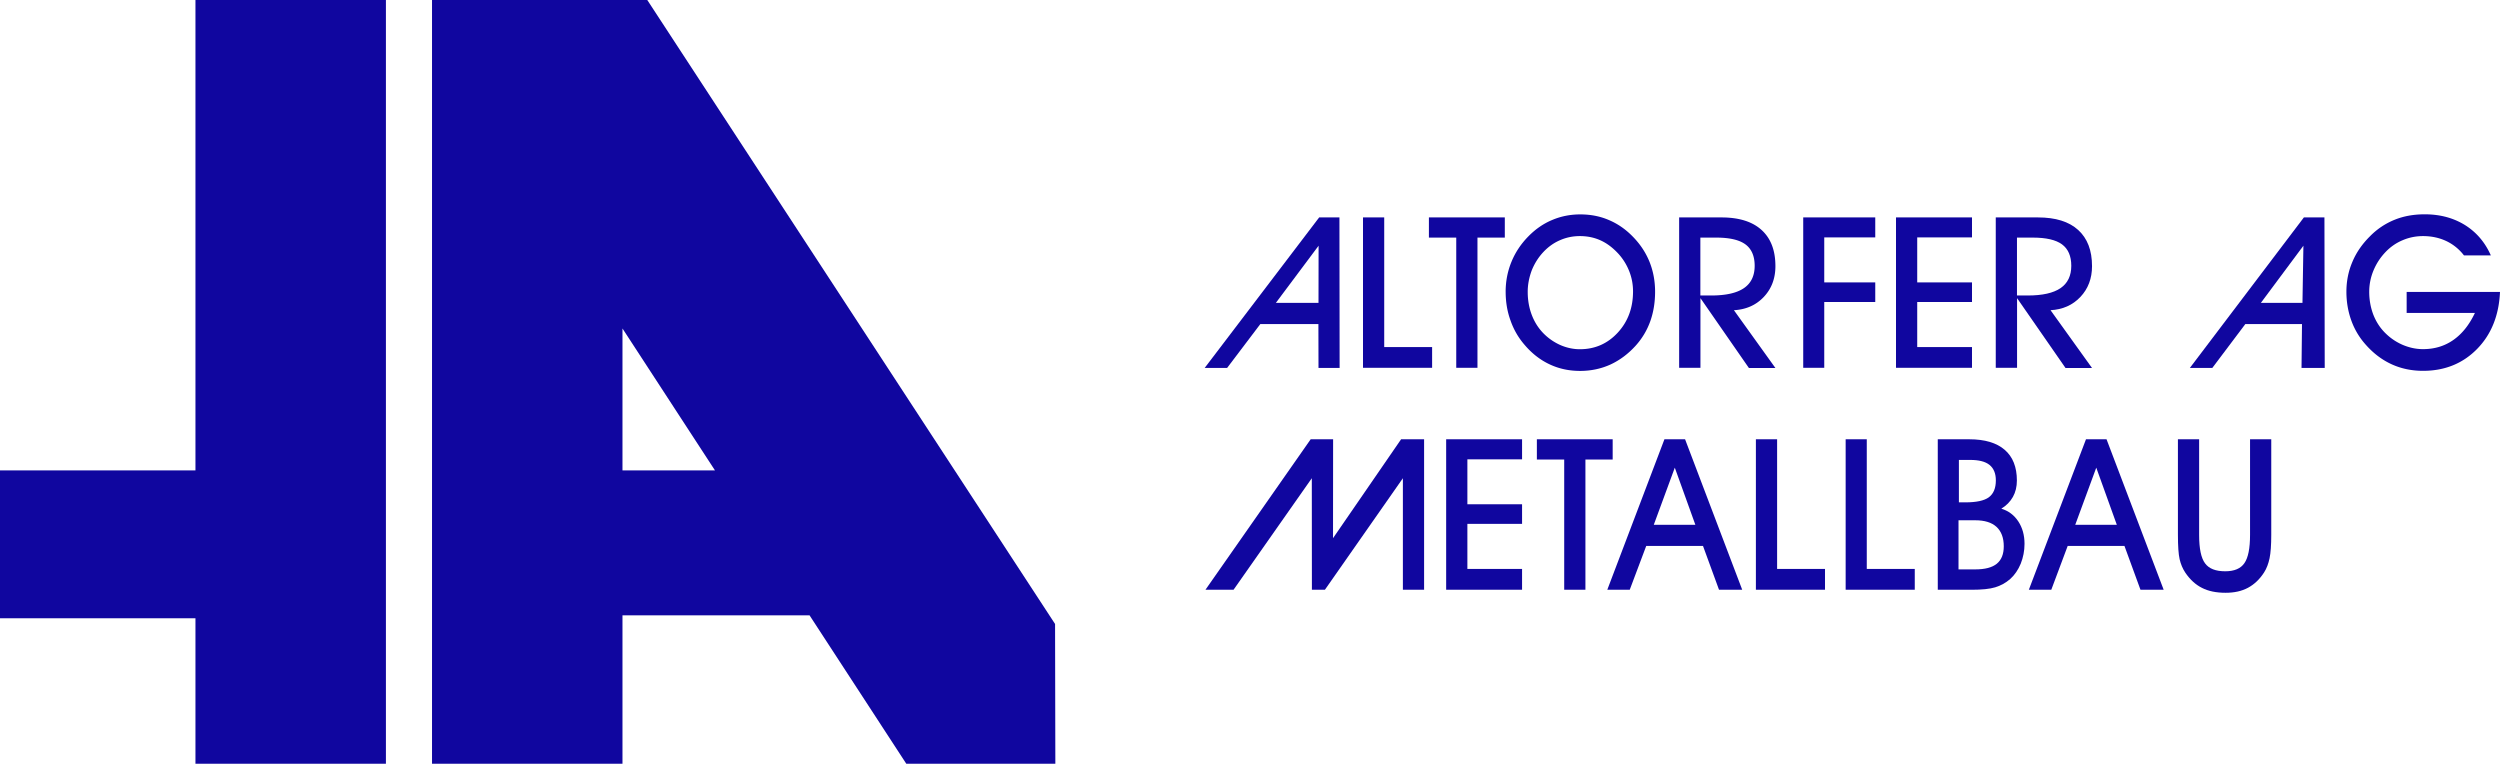 <?xml version="1.0" encoding="UTF-8"?>
<svg xmlns="http://www.w3.org/2000/svg" xmlns:xlink="http://www.w3.org/1999/xlink" id="Ebene_1" viewBox="0 0 265.15 81">
  <style>.st0,.st1,.st2{fill:#10069f}.st1,.st2{clip-path:url(#SVGID_2_)}.st2{clip-path:url(#SVGID_4_)}.st3,.st4,.st5{clip-path:url(#SVGID_6_);fill:#10069f}.st4,.st5{clip-path:url(#SVGID_8_)}.st5{clip-path:url(#SVGID_10_)}</style>
  <path class="st0" d="M20.73 0v49.89H0v15.68h20.73V81h20.2V0zM66.02 34.84l9.81 15.05h-9.81V34.84zM45.82 0v81h20.2V65.26h19.84L96.12 81h15.81l-.03-14.82L68.65 0H45.82zM151.89 39.01h-7.33V23.06h2.25v13.75h5.08zM156.7 39.01h-2.25V25.2h-2.9v-2.14h8.05v2.14h-2.9z"></path>
  <defs>
    <path id="SVGID_1_" d="M0 0h265.15v81H0z"></path>
  </defs>
  <clipPath id="SVGID_2_">
    <use xlink:href="#SVGID_1_" overflow="visible"></use>
  </clipPath>
  <path class="st1" d="M162.03 30.96c0 .83.13 1.62.4 2.36.27.74.66 1.38 1.16 1.92.53.57 1.15 1.01 1.84 1.33.69.31 1.41.47 2.13.47 1.6 0 2.94-.59 4.02-1.76 1.08-1.17 1.62-2.63 1.62-4.37 0-.74-.13-1.44-.39-2.11-.26-.67-.63-1.29-1.13-1.85-.59-.65-1.22-1.13-1.89-1.44-.67-.31-1.41-.47-2.23-.47-.73 0-1.43.14-2.09.43-.66.28-1.25.7-1.76 1.24-.54.57-.95 1.22-1.25 1.96-.28.75-.43 1.51-.43 2.29m-2.34-.02c0-1.12.21-2.18.62-3.18.41-1 1.01-1.9 1.81-2.71.75-.76 1.59-1.34 2.51-1.72.92-.39 1.91-.59 2.97-.59 1.08 0 2.09.19 3.02.59.93.39 1.78.97 2.54 1.75.79.8 1.38 1.69 1.78 2.67.4.99.6 2.05.6 3.19 0 1.13-.17 2.17-.51 3.13-.34.95-.85 1.81-1.53 2.57-.8.89-1.7 1.56-2.69 2.02-.99.45-2.07.68-3.22.68-1.17 0-2.24-.23-3.22-.69-.99-.46-1.87-1.14-2.65-2.05a7.794 7.794 0 0 1-1.5-2.57c-.36-.97-.53-2-.53-3.09M180.34 31.34h1.15c1.55 0 2.71-.26 3.47-.78.76-.52 1.14-1.31 1.14-2.37 0-1.03-.33-1.79-.98-2.27-.65-.48-1.69-.72-3.1-.72h-1.68v6.14zm0 7.67h-2.25V23.06h4.48c1.86 0 3.28.44 4.26 1.33.98.89 1.47 2.16 1.47 3.84 0 1.3-.41 2.39-1.23 3.26-.82.87-1.88 1.34-3.17 1.41l4.4 6.13h-2.81l-5.14-7.41v7.39z"></path>
  <path class="st0" d="M191.25 39.01V23.06h7.64v2.12h-5.41v4.77h5.41v2.08h-5.41v6.98zM209.15 39.01h-8.06V23.06h8.06v2.12h-5.81v4.77h5.81v2.08h-5.81v4.78h5.81z"></path>
  <defs>
    <path id="SVGID_3_" d="M0 0h265.15v81H0z"></path>
  </defs>
  <clipPath id="SVGID_4_">
    <use xlink:href="#SVGID_3_" overflow="visible"></use>
  </clipPath>
  <path class="st2" d="M213.92 31.34h1.15c1.55 0 2.71-.26 3.47-.78.76-.52 1.14-1.31 1.14-2.37 0-1.03-.33-1.79-.98-2.27-.65-.48-1.69-.72-3.1-.72h-1.68v6.14zm0 7.67h-2.25V23.06h4.48c1.86 0 3.28.44 4.26 1.33.98.89 1.47 2.16 1.47 3.84 0 1.3-.41 2.39-1.23 3.26-.82.87-1.88 1.34-3.17 1.41l4.4 6.13h-2.81l-5.14-7.41v7.39z"></path>
  <path class="st0" d="M244.2 32.12l.1-6.06-4.51 6.06h4.41zm-6.06 2.25l-3.5 4.65h-2.38l12.09-15.96h2.18l.03 15.96h-2.46l.05-4.65h-6.01z"></path>
  <defs>
    <path id="SVGID_5_" d="M0 0h265.15v81H0z"></path>
  </defs>
  <clipPath id="SVGID_6_">
    <use xlink:href="#SVGID_5_" overflow="visible"></use>
  </clipPath>
  <path class="st3" d="M255.26 30.96h9.89c-.11 2.49-.92 4.51-2.43 6.05-1.51 1.54-3.42 2.32-5.73 2.32-1.2 0-2.31-.23-3.32-.69-1.01-.46-1.92-1.14-2.73-2.05-.68-.75-1.2-1.61-1.55-2.57-.35-.96-.53-1.99-.53-3.08 0-1.12.21-2.18.64-3.18.42-1 1.05-1.9 1.87-2.71a7.67 7.67 0 0 1 2.6-1.74c.96-.39 2.02-.58 3.2-.58 1.62 0 3.03.38 4.25 1.13 1.22.76 2.14 1.83 2.76 3.23h-2.85a5.124 5.124 0 0 0-1.89-1.53c-.73-.34-1.55-.52-2.45-.52-.75 0-1.47.14-2.15.43-.68.28-1.29.7-1.81 1.24-.55.57-.98 1.22-1.29 1.96-.31.74-.46 1.5-.46 2.28 0 .83.14 1.62.41 2.36.28.74.68 1.38 1.2 1.92.55.57 1.18 1.01 1.9 1.33.72.31 1.45.47 2.19.47 1.22 0 2.29-.32 3.22-.97.93-.65 1.69-1.6 2.29-2.87h-7.24v-2.23z"></path>
  <path class="st0" d="M139.84 32.12l.01-6.06-4.53 6.06h4.52zm-6.17 2.25l-3.52 4.65h-2.38l12.14-15.96h2.15l.02 15.96h-2.24l-.01-4.65h-6.16zM130.83 62.55h-2.98l11.16-15.96h2.38l-.01 10.49 7.22-10.49h2.44v15.96h-2.25V50.72l-8.27 11.83h-1.38l-.01-11.83zM161.43 62.55h-8.05V46.59h8.05v2.13h-5.8v4.76h5.8v2.08h-5.8v4.78h5.8zM168.15 62.55h-2.25V48.74H163v-2.15h8.04v2.15h-2.89zM179.81 55.66l-2.18-6.06-2.23 6.06h4.41zm-5.21 2.24l-1.75 4.65h-2.38l6.06-15.96h2.19l6.06 15.96h-2.46l-1.7-4.65h-6.02zM193.56 62.55h-7.33V46.59h2.25v13.75h5.08zM203.08 62.55h-7.33V46.59h2.24v13.75h5.09z"></path>
  <g>
    <defs>
      <path id="SVGID_7_" d="M0 0h265.15v81H0z"></path>
    </defs>
    <clipPath id="SVGID_8_">
      <use xlink:href="#SVGID_7_" overflow="visible"></use>
    </clipPath>
    <path class="st4" d="M207.75 53.28h.71c1.16 0 1.99-.18 2.48-.54.49-.37.74-.96.74-1.79 0-.74-.23-1.28-.67-1.64-.45-.36-1.13-.53-2.05-.53h-1.2v4.5zm-.03 7.11h1.77c1.04 0 1.8-.2 2.29-.6.49-.4.74-1.01.74-1.85 0-.9-.26-1.59-.77-2.06s-1.27-.7-2.26-.7h-1.77v5.21zm1.13-13.8c1.65 0 2.91.37 3.77 1.12.86.74 1.29 1.83 1.29 3.25 0 .66-.14 1.24-.42 1.74-.28.5-.69.92-1.23 1.25.76.23 1.36.68 1.8 1.35s.66 1.46.66 2.38c0 .74-.14 1.44-.4 2.1-.27.65-.64 1.2-1.12 1.63-.47.41-1 .7-1.59.88-.59.18-1.43.26-2.51.26h-3.58V46.59h3.33z"></path>
  </g>
  <path class="st0" d="M224.51 55.66l-2.18-6.06-2.23 6.06h4.41zm-5.21 2.24l-1.74 4.65h-2.38l6.06-15.96h2.18l6.06 15.96h-2.46l-1.7-4.65h-6.02z"></path>
  <g>
    <defs>
      <path id="SVGID_9_" d="M0 0h265.15v81H0z"></path>
    </defs>
    <clipPath id="SVGID_10_">
      <use xlink:href="#SVGID_9_" overflow="visible"></use>
    </clipPath>
    <path class="st5" d="M230.99 46.59h2.25v10.15c0 1.45.21 2.45.63 3.01.42.57 1.13.84 2.14.84.96 0 1.64-.29 2.03-.86.4-.57.6-1.57.6-3V46.59h2.25v10.13c0 1.08-.06 1.91-.18 2.49-.12.57-.31 1.08-.58 1.5-.47.73-1.04 1.27-1.71 1.63-.67.36-1.46.53-2.37.53-1 0-1.83-.17-2.51-.52-.68-.34-1.27-.88-1.77-1.62-.28-.42-.48-.9-.6-1.42-.12-.53-.18-1.39-.18-2.58V46.59z"></path>
  </g>
</svg>
